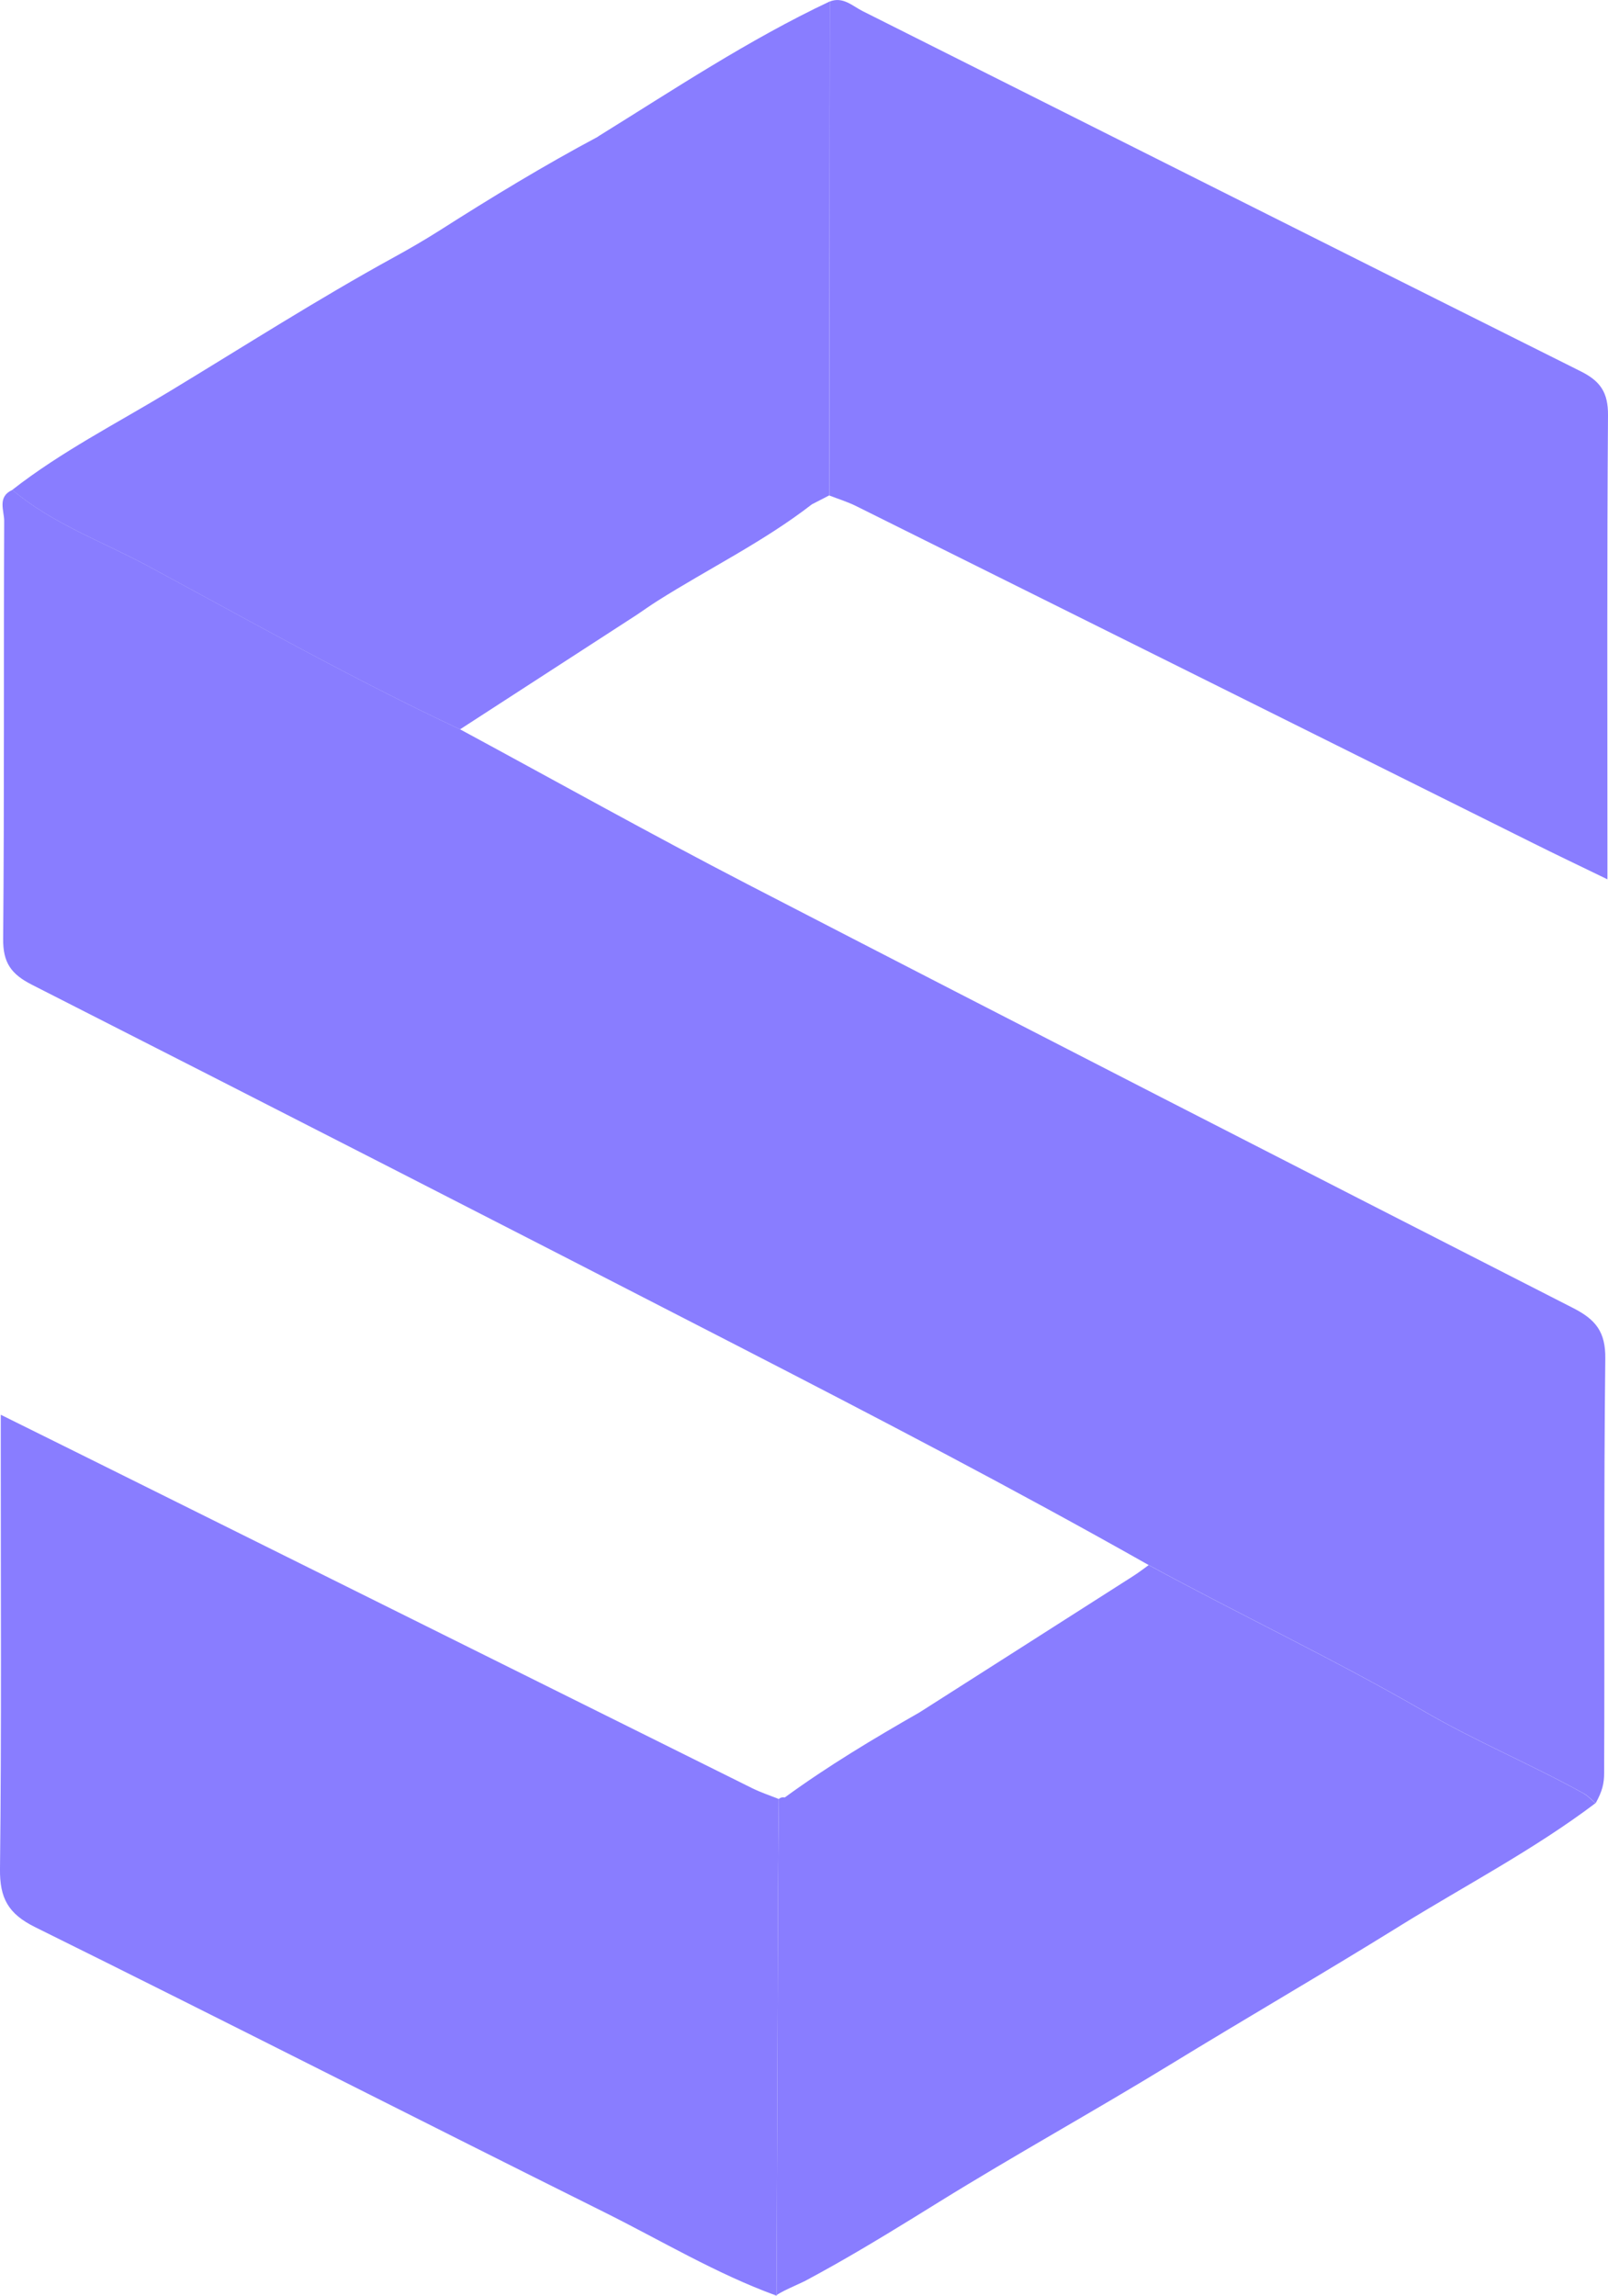 <?xml version="1.0" encoding="UTF-8"?>
<svg id="Layer_2" data-name="Layer 2" xmlns="http://www.w3.org/2000/svg" viewBox="0 0 249.79 356.56">
  <defs>
    <style>
      .cls-1 {
        fill: #897dff;
        stroke-width: 0px;
      }
    </style>
  </defs>
  <g id="Layer_1-2" data-name="Layer 1">
    <g>
      <path class="cls-1" d="M178.45,243.08c-20.99-11.86-42.37-22.98-63.79-34.01-36.52-18.8-73.08-37.51-109.69-56.12-3.23-1.64-4.52-3.42-4.48-7.14.19-21.63.07-43.27.16-64.91,0-1.6-1.11-3.74,1.27-4.81,6.29,5.29,14.03,8.02,21.13,11.85,16.04,8.65,31.92,17.59,48.43,25.34,14.9,8.05,29.69,16.32,44.73,24.1,42.66,22.06,85.41,43.96,128.19,65.79,3.48,1.78,5.02,3.68,4.97,7.83-.25,21.46-.08,42.92-.18,64.38,0,1.55-.26,2.8-1.32,4.68-.62-.51-1.17-1.14-1.86-1.52-8.1-4.49-16.73-8.08-24.67-12.69-14.03-8.13-28.67-15.03-42.88-22.77h-.01Z"/>
      <path class="cls-1" d="M120.64,356.56c-9.39-3.42-17.94-8.58-26.84-13.01-29.48-14.67-58.81-29.63-88.33-44.23C1.28,297.25-.06,294.82,0,290.25c.25-21.64.11-43.28.12-64.92v-5.6c6.61,3.28,12.51,6.19,18.41,9.13,32.77,16.29,65.54,32.59,98.31,48.87,1.33.66,2.76,1.13,4.14,1.68-.04,4.31-.09,8.63-.11,12.94-.08,21.4-.16,42.81-.24,64.21h.01Z"/>
      <path class="cls-1" d="M128.91.23c2.05-.79,3.5.69,5.06,1.48,37.19,18.65,74.35,37.37,111.58,55.96,3.09,1.54,4.27,3.32,4.24,6.85-.17,22.65-.09,45.3-.09,67.95v4.1c-4.33-2.1-8.03-3.86-11.69-5.69-35.01-17.43-70.01-34.87-105.02-52.28-1.33-.66-2.77-1.1-4.16-1.64.03-25.57.05-51.15.08-76.72h0Z"/>
      <path class="cls-1" d="M92.91,21.22c-8.43,4.49-16.58,9.45-24.63,14.58-2.3,1.46-4.66,2.83-7.05,4.14-11.9,6.53-23.33,13.85-34.93,20.87-8.21,4.97-16.8,9.34-24.4,15.28,6.29,5.29,14.03,8.02,21.13,11.85,16.03,8.65,31.92,17.59,48.43,25.34l27.52-17.83c1.04-.7,2.06-1.43,3.12-2.1,7.98-5.05,16.52-9.21,24.02-15.02.9-.46,1.8-.92,2.7-1.39.03-25.57.05-51.15.08-76.72-12.61,5.95-24.19,13.66-36,20.98v.02Z"/>
      <path class="cls-1" d="M245.99,278.54c-8.1-4.49-16.73-8.08-24.67-12.69-14.03-8.13-28.67-15.03-42.88-22.77-.81.58-1.59,1.19-2.43,1.72-11.05,7.06-22.1,14.1-33.16,21.15-7.17,4.1-14.26,8.34-20.94,13.22-.35-.07-.66,0-.93.23-.04,4.31-.09,8.63-.11,12.94-.08,21.4-.16,42.81-.24,64.21,0-.34,3.87-1.99,4.34-2.24,1.49-.8,2.98-1.61,4.45-2.44,5.59-3.15,11.04-6.52,16.49-9.9,11.82-7.32,23.99-14.04,35.84-21.29s23.69-14.11,35.41-21.37c.12-.07.23-.15.35-.22l.03-.02c10.14-6.27,20.75-11.8,30.3-19.01-.62-.51-1.17-1.14-1.86-1.52h.01Z"/>
    </g>
  </g>
</svg>